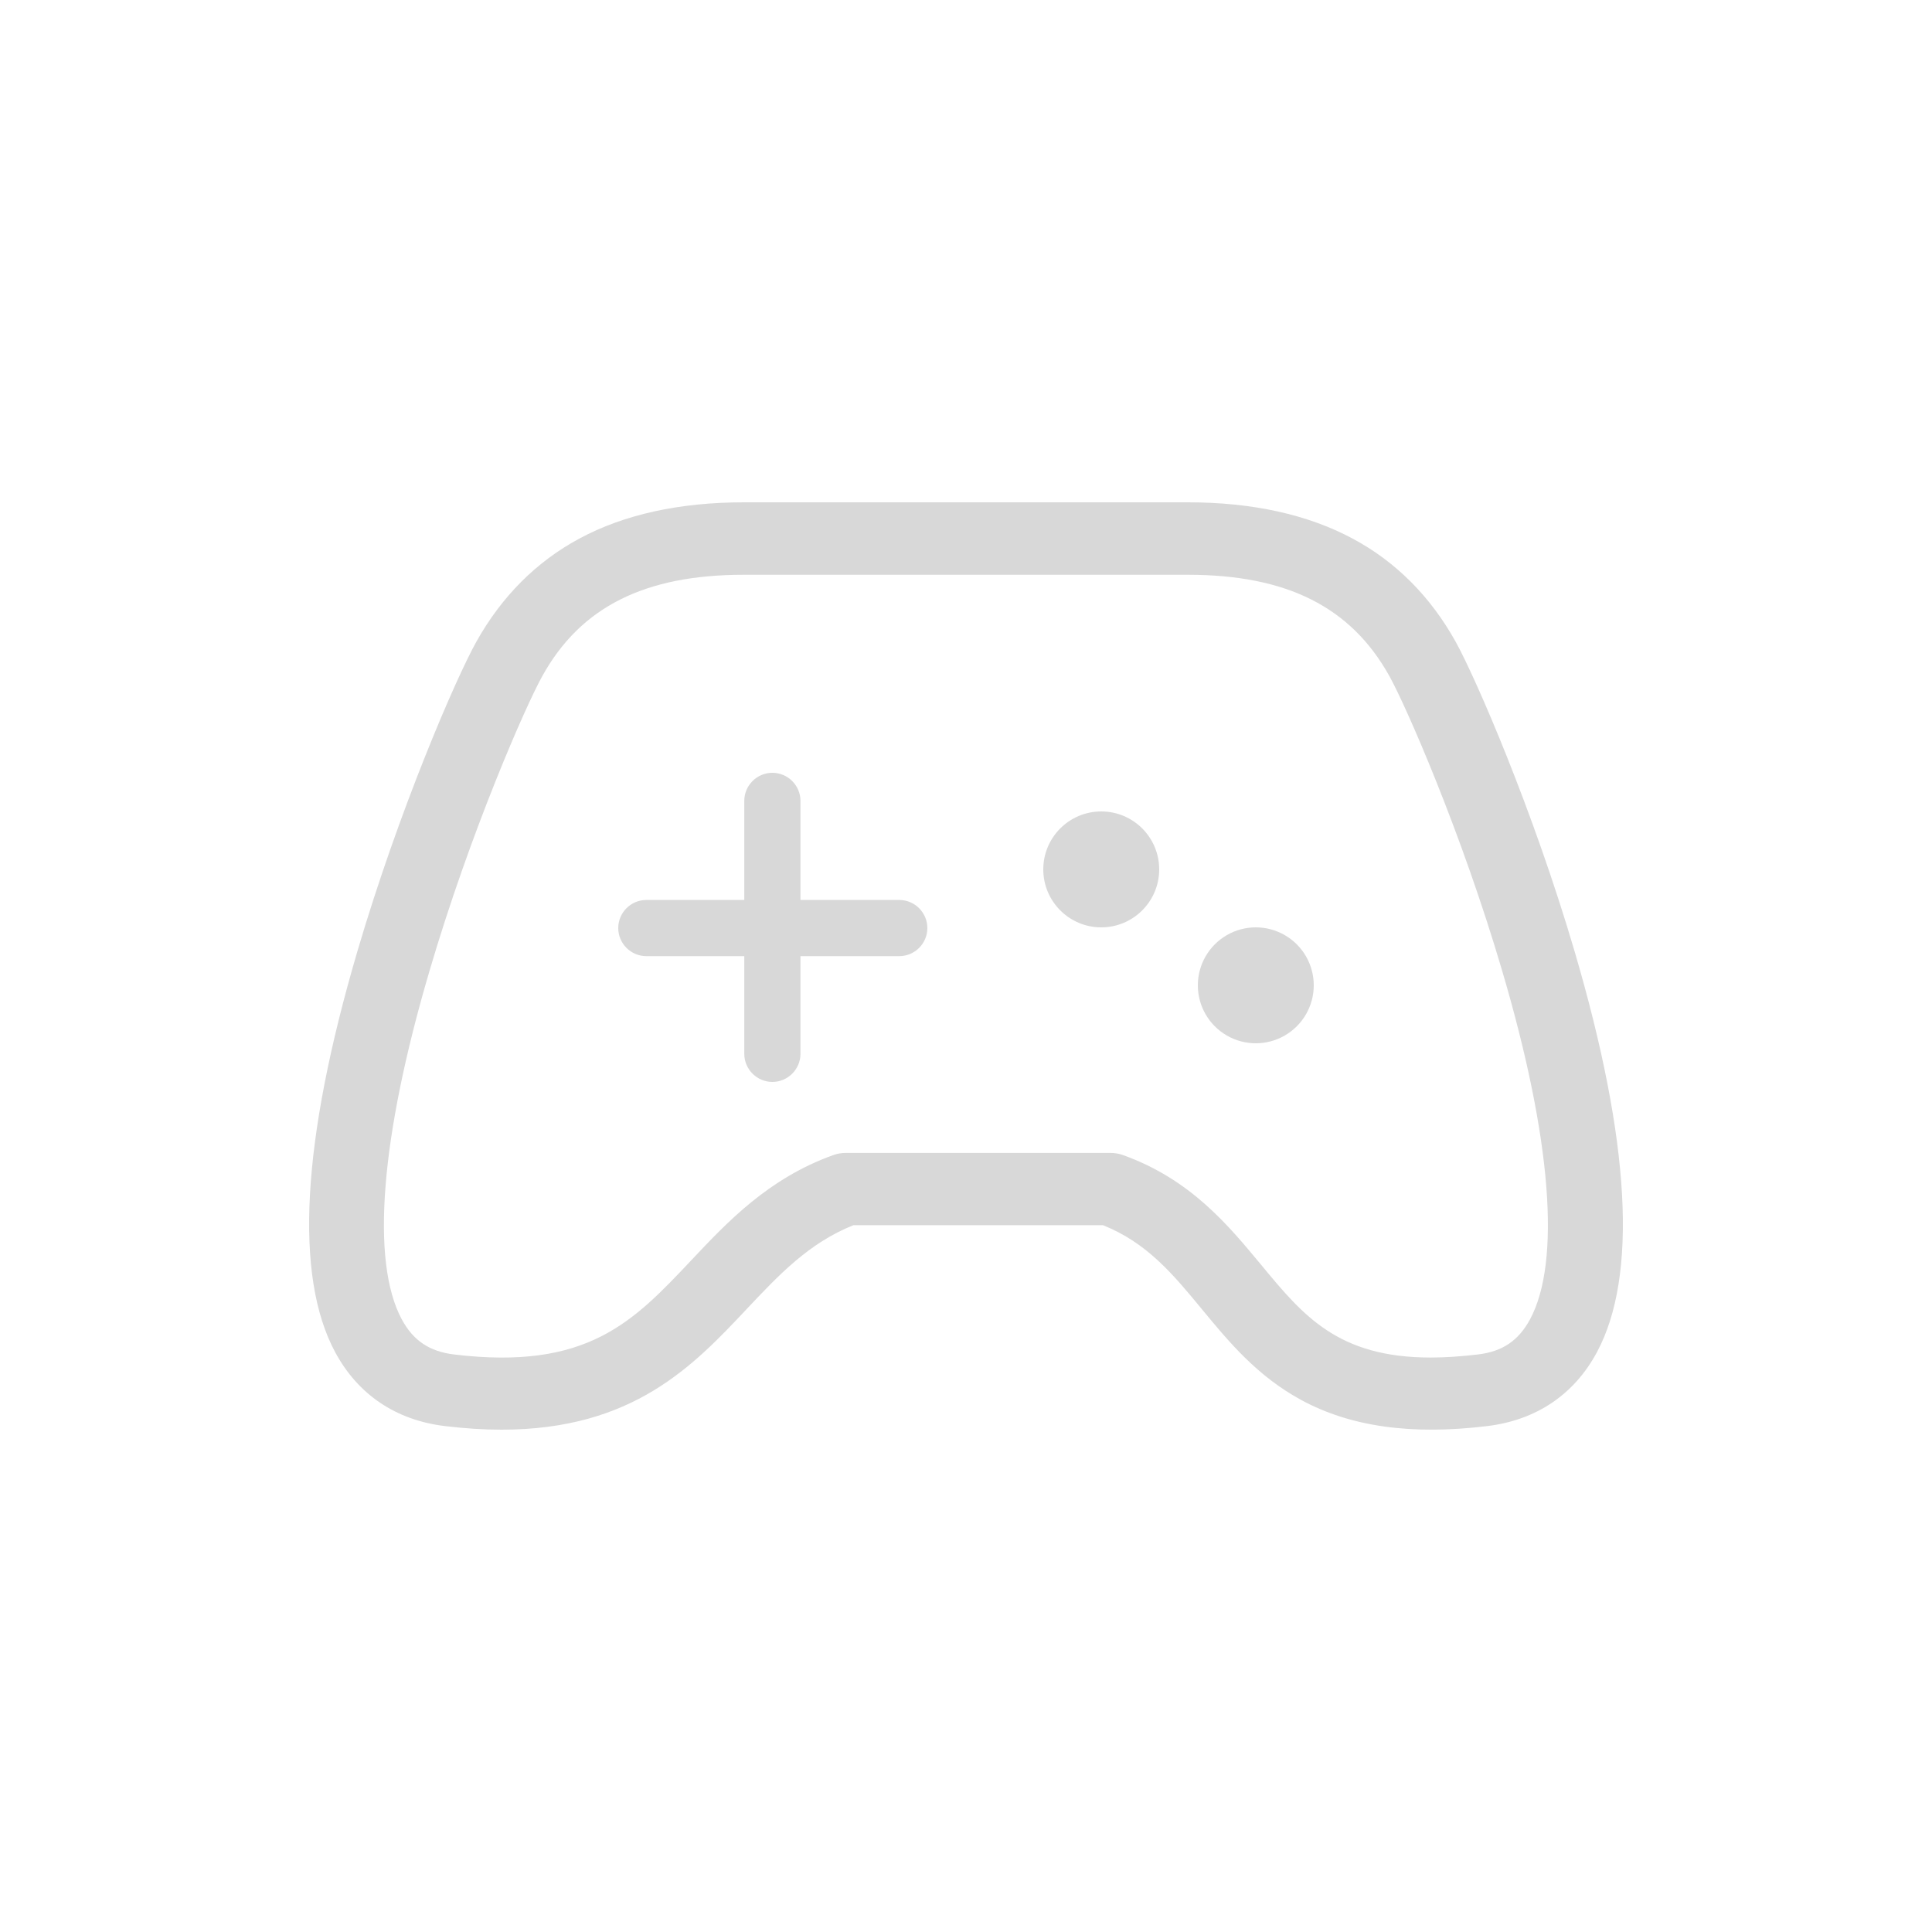 <?xml version="1.0" encoding="UTF-8"?>
<svg width="50px" height="50px" viewBox="0 0 50 50" version="1.1" xmlns="http://www.w3.org/2000/svg" xmlns:xlink="http://www.w3.org/1999/xlink">
    <!-- Generator: Sketch 62 (91390) - https://sketch.com -->
    <title>p_02_icon_gamemode</title>
    <desc>Created with Sketch.</desc>
    <g id="p_02_icon_gamemode" stroke="none" stroke-width="1" fill="none" fill-rule="evenodd">
        <g id="编组" transform="translate(8, 13)" fill="#D8D8D8" fill-rule="nonzero">
            <path d="M32.752,11.627 C31.672,7.951 30.188,4.538 29.672,3.608 C29.019,2.435 28.122,1.535 27.003,0.937 C25.845,0.317 24.412,0 22.745,0 L11.254,0 C9.588,0 8.154,0.314 6.996,0.937 C5.882,1.535 4.984,2.435 4.328,3.608 C3.807,4.538 2.327,7.951 1.247,11.627 C-0.194,16.534 -0.388,20.022 0.676,21.998 C1.266,23.092 2.245,23.754 3.516,23.907 C4.04,23.97 4.526,24 4.98,24 C8.383,24 9.941,22.349 11.332,20.87 C12.155,19.996 12.936,19.167 14.086,18.708 L20.546,18.708 C21.688,19.167 22.353,19.97 23.114,20.893 C23.813,21.74 24.54,22.614 25.674,23.231 C26.948,23.922 28.522,24.146 30.487,23.907 C31.758,23.754 32.737,23.092 33.327,21.998 C34.388,20.022 34.193,16.534 32.752,11.627 L32.752,11.627 Z M31.598,21.143 C31.299,21.696 30.884,21.979 30.243,22.054 C29.8,22.106 29.396,22.133 29.027,22.133 C26.622,22.133 25.725,21.049 24.633,19.727 C23.778,18.697 22.811,17.524 21.071,16.896 C20.962,16.855 20.846,16.837 20.729,16.837 L13.9,16.837 C13.783,16.837 13.667,16.855 13.558,16.896 C11.88,17.501 10.823,18.626 9.891,19.615 C8.387,21.21 7.202,22.469 3.753,22.054 C3.112,21.976 2.696,21.696 2.397,21.143 C1.593,19.645 1.845,16.448 3.112,12.138 C4.172,8.527 5.613,5.251 6.037,4.493 C7.031,2.704 8.69,1.875 11.25,1.875 L22.741,1.875 C25.301,1.875 26.96,2.708 27.955,4.493 C28.378,5.251 29.819,8.527 30.88,12.138 C32.15,16.448 32.403,19.645 31.598,21.143 Z" id="形状"></path>
            <path d="M15.273,10.291 L12.716,10.291 L12.716,7.727 C12.716,7.327 12.389,7 11.989,7 C11.589,7 11.262,7.327 11.262,7.727 L11.262,10.291 L8.727,10.291 C8.327,10.291 8,10.618 8,11.018 C8,11.418 8.327,11.745 8.727,11.745 L11.262,11.745 L11.262,14.273 C11.262,14.673 11.589,15 11.989,15 C12.389,15 12.716,14.673 12.716,14.273 L12.716,11.745 L15.273,11.745 C15.673,11.745 16,11.418 16,11.018 C16,10.618 15.673,10.291 15.273,10.291 Z" id="路径"></path>
            <path d="M19,9.5 C19,10.328 19.672,11 20.5,11 C21.328,11 22,10.328 22,9.5 C22,8.672 21.328,8 20.5,8 C19.672,8 19,8.672 19,9.5 Z" id="路径"></path>
            <path d="M23,12.5 C23,13.036 23.286,13.531 23.75,13.799 C24.214,14.067 24.786,14.067 25.25,13.799 C25.714,13.531 26,13.036 26,12.5 C26,11.964 25.714,11.469 25.25,11.201 C24.786,10.933 24.214,10.933 23.75,11.201 C23.286,11.469 23,11.964 23,12.5 Z" id="路径"></path>
        </g>
    </g>
</svg>